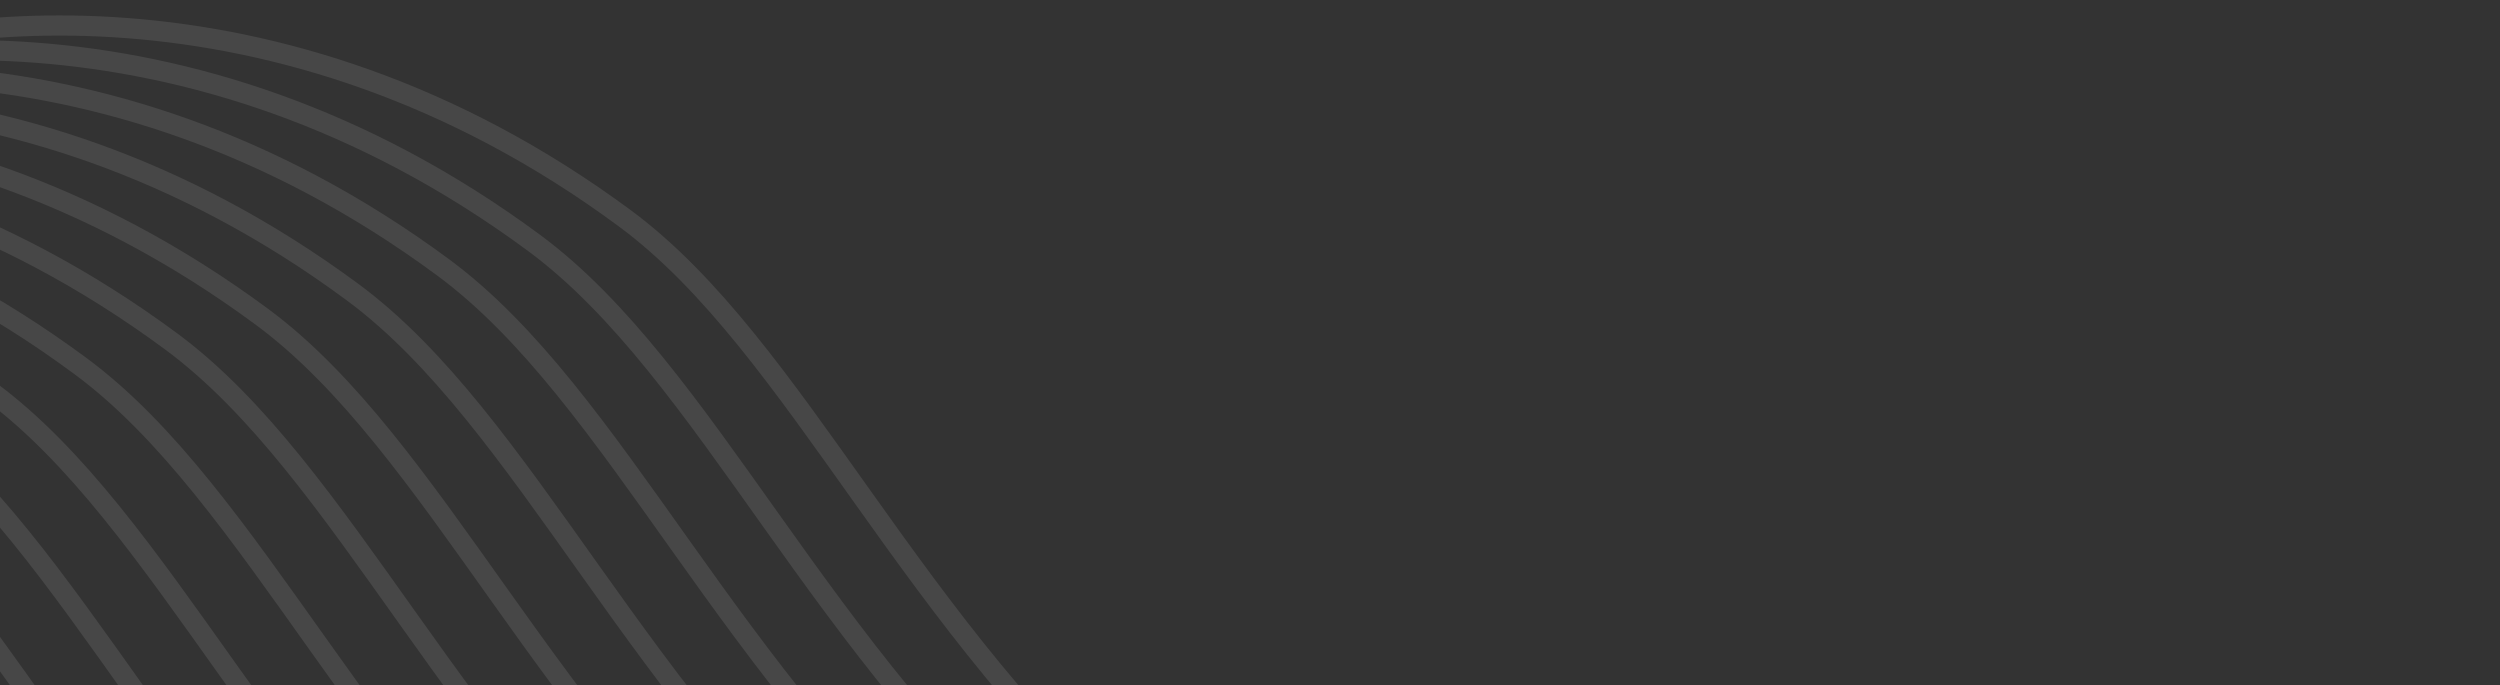 <svg width="124" height="34" viewBox="0 0 124 34" fill="none" xmlns="http://www.w3.org/2000/svg">
<rect x="0" y="0" width="124" height="34" fill="#333333" stroke="none"/>
<path d="M-10.5 3.679C-3.833 0.764 13.8 -1.887 31 10.835C48.2 23.557 53 66.493 123.5 51.386" stroke="white" stroke-opacity="0.1"/>
<path d="M-15 4.901C-8.333 1.985 9.3 -0.665 26.5 12.056C43.7 24.778 48.5 67.714 119 52.607" stroke="white" stroke-opacity="0.1"/>
<path d="M-19.5 6.122C-12.833 3.206 4.8 0.556 22 13.278C39.2 26 44 68.936 114.5 53.828" stroke="white" stroke-opacity="0.1"/>
<path d="M-24 7.343C-17.333 4.428 0.3 1.777 17.5 14.499C34.7 27.221 39.5 70.157 110 55.05" stroke="white" stroke-opacity="0.1"/>
<path d="M-28.5 8.564C-21.833 5.649 -4.2 2.999 13 15.72C30.2 28.442 35 71.378 105.5 56.271" stroke="white" stroke-opacity="0.1"/>
<path d="M-33 9.786C-26.333 6.87 -8.7 4.22 8.5 16.942C25.7 29.663 30.5 72.599 101 57.492" stroke="white" stroke-opacity="0.1"/>
<path d="M-37.5 11.007C-30.833 8.092 -13.2 5.441 4 18.163C21.2 30.885 26 73.821 96.5 58.714" stroke="white" stroke-opacity="0.1"/>
<path d="M-42 12.228C-35.333 9.313 -17.7 6.663 -0.5 19.384C16.7 32.106 21.5 75.042 92 59.935" stroke="white" stroke-opacity="0.1"/>
<path d="M-46.5 13.45C-39.833 10.534 -22.2 7.884 -5 20.606C12.2 33.327 17 76.263 87.5 61.156" stroke="white" stroke-opacity="0.1"/>
<path d="M-51 14.671C-44.333 11.755 -26.7 9.105 -9.5 21.827C7.7 34.549 12.5 77.485 83 62.378" stroke="white" stroke-opacity="0.1"/>
<path d="M-55.5 15.892C-48.833 12.977 -31.2 10.326 -14 23.048C3.2 35.77 8 78.706 78.5 63.599" stroke="white" stroke-opacity="0.1"/>
<path d="M-60 17.114C-53.333 14.198 -35.7 11.548 -18.5 24.27C-1.3 36.991 3.5 79.927 74 64.82" stroke="white" stroke-opacity="0.1"/>
</svg>

